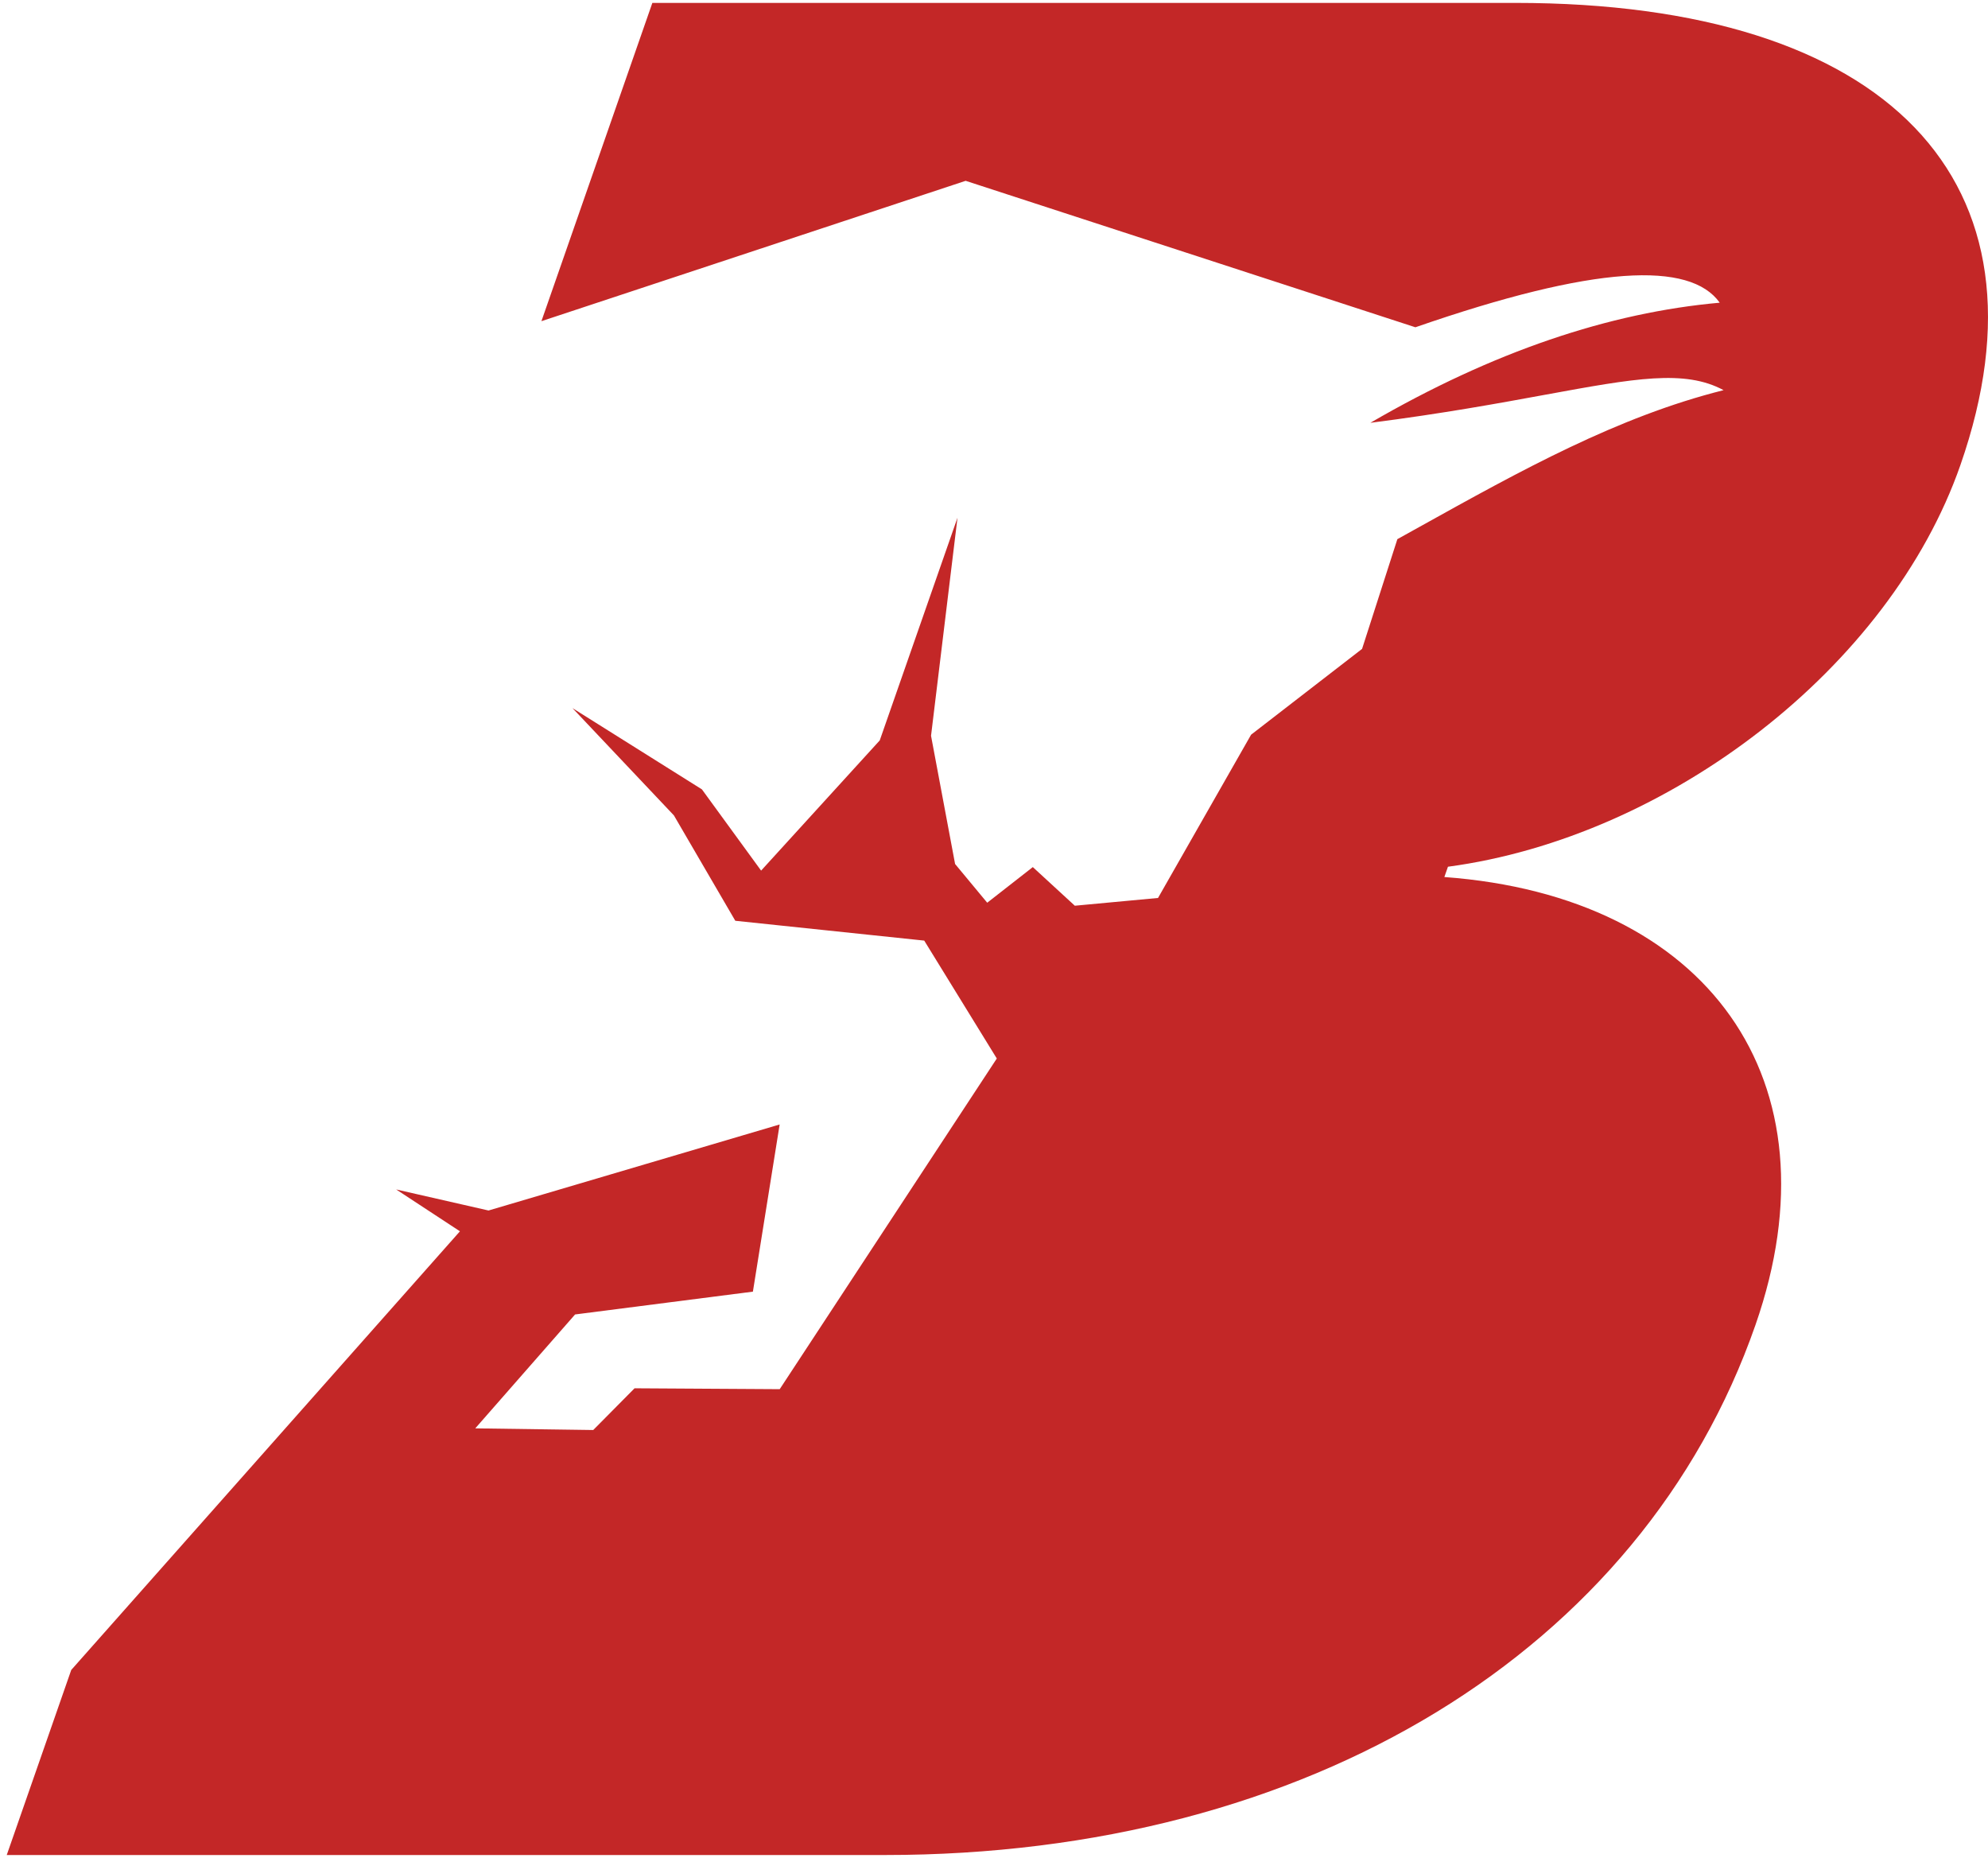 <svg width="61" height="57" viewBox="0 0 61 57" fill="none" xmlns="http://www.w3.org/2000/svg">
<g clip-path="url(#clip0_155_53)">
<path fill-rule="evenodd" clip-rule="evenodd" d="M0.207 56.907L0.205 56.911L0.203 56.907H0.207ZM2.186 51.23L0.207 56.907H27.151C40.139 56.907 50.378 50.648 53.865 40.646C56.487 33.127 52.38 27.496 44.319 26.905L44.429 26.589C51.197 25.683 57.985 20.486 60.154 14.265C63.188 5.564 57.928 0.089 46.5 0.089H20.017L16.613 9.853L29.63 5.547L43.43 10.04C48.942 8.128 51.86 8.009 52.768 9.286C49.386 9.588 45.82 10.78 42.048 12.971C44.25 12.69 46.002 12.369 47.428 12.107C50.159 11.607 51.692 11.326 52.887 11.969C49.635 12.783 46.668 14.433 43.554 16.164C43.329 16.289 43.104 16.414 42.877 16.54L41.794 19.906L38.389 22.538L35.533 27.547L32.98 27.785L31.691 26.6L30.292 27.693L29.306 26.505L28.568 22.572L29.38 15.881L26.994 22.714L23.354 26.708L21.538 24.216L17.566 21.723L20.678 25.014L22.562 28.247L28.359 28.855L30.586 32.472L23.925 42.616L19.471 42.589L18.203 43.869L14.583 43.818L17.646 40.324L23.102 39.624L23.923 34.496L14.99 37.135L12.156 36.489L14.113 37.773L2.186 51.23Z" fill="#C32727"/>
</g>
<defs>
<clipPath id="clip0_155_53">
<rect width="60.797" height="56.822" fill="white" transform="translate(0.203 0.089)"/>
</clipPath>
</defs>
</svg>
